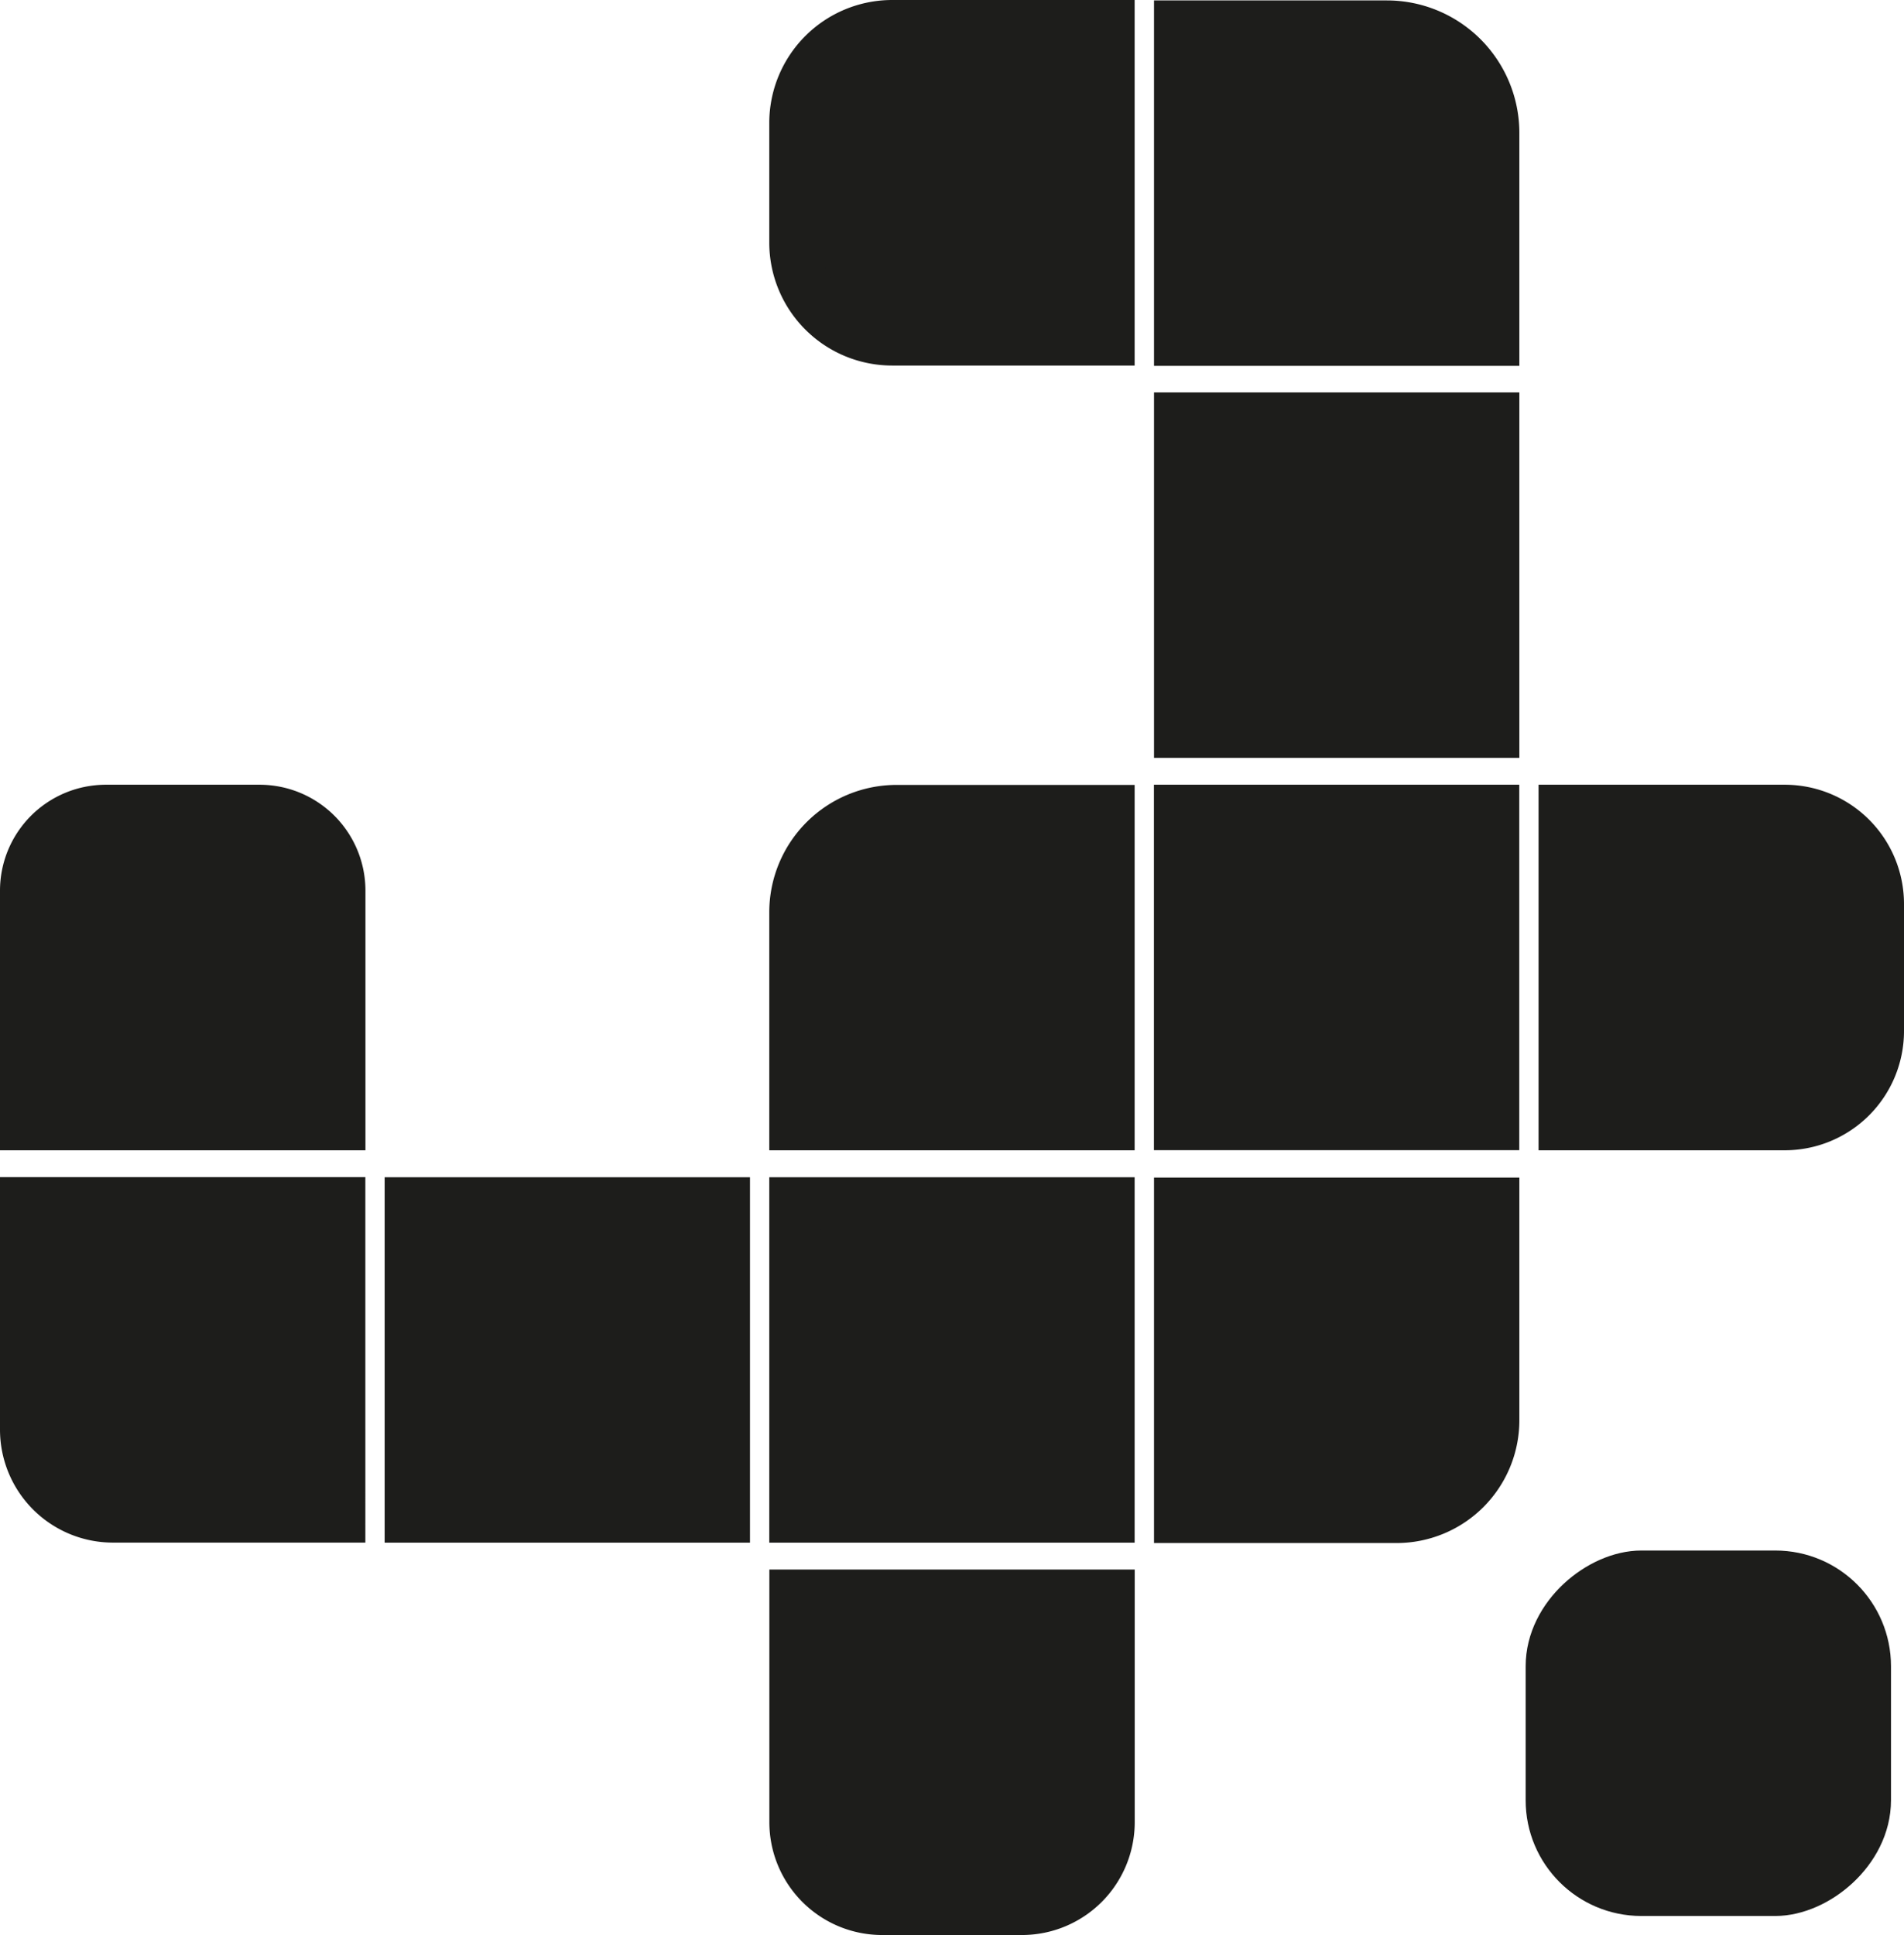 <svg xmlns="http://www.w3.org/2000/svg" viewBox="0 0 221.17 224.71"><defs><style>.cls-1{fill:#1d1d1b;stroke:#1d1d1b;stroke-miterlimit:10;stroke-width:6px;}</style></defs><g id="Слой_2" data-name="Слой 2"><g id="Слой_1-2" data-name="Слой 1"><path class="cls-1" d="M3,94.13H30.15a9.3,9.3,0,0,1,9.3,9.3v17.85a9.3,9.3,0,0,1-9.3,9.3H3a0,0,0,0,1,0,0V94.13A0,0,0,0,1,3,94.13Z" transform="translate(-91.13 133.58) rotate(-90)"/><path class="cls-1" d="M13.12,139.7H39.44a0,0,0,0,1,0,0v36.44a0,0,0,0,1,0,0H3a0,0,0,0,1,0,0V149.82A10.12,10.12,0,0,1,13.12,139.7Z" transform="translate(-136.7 179.14) rotate(-90)"/><rect class="cls-1" x="47.68" y="139.7" width="36.44" height="36.44" transform="translate(-92.02 223.83) rotate(-90)"/><rect class="cls-1" x="92.36" y="139.7" width="36.44" height="36.44" transform="translate(-47.34 268.51) rotate(-90)"/><path class="cls-1" d="M137,139.7h36.44a0,0,0,0,1,0,0v36.44a0,0,0,0,1,0,0H148.31A11.26,11.26,0,0,1,137,164.88V139.7A0,0,0,0,1,137,139.7Z" transform="translate(-2.65 313.19) rotate(-90)"/><rect class="cls-1" x="137.05" y="94.13" width="36.44" height="36.44" transform="translate(42.91 267.62) rotate(-90)"/><path class="cls-1" d="M92.36,94.13H117a11.79,11.79,0,0,1,11.79,11.79v24.65a0,0,0,0,1,0,0H92.36a0,0,0,0,1,0,0V94.13A0,0,0,0,1,92.36,94.13Z" transform="translate(-1.77 222.94) rotate(-90)"/><rect class="cls-1" x="137.05" y="48.57" width="36.44" height="36.44" transform="translate(88.48 222.06) rotate(-90)"/><path class="cls-1" d="M137,3h36.44a0,0,0,0,1,0,0V27.06A12.39,12.39,0,0,1,161.1,39.44H137a0,0,0,0,1,0,0V3A0,0,0,0,1,137,3Z" transform="translate(134.05 176.49) rotate(-90)"/><path class="cls-1" d="M103.64,3h13.89a11.28,11.28,0,0,1,11.28,11.28V39.44a0,0,0,0,1,0,0H92.36a0,0,0,0,1,0,0V14.28A11.28,11.28,0,0,1,103.64,3Z" transform="translate(89.36 131.81) rotate(-90)"/><path class="cls-1" d="M181.73,94.13h36.44a0,0,0,0,1,0,0v25.6a10.85,10.85,0,0,1-10.85,10.85H192.57a10.85,10.85,0,0,1-10.85-10.85V94.13A0,0,0,0,1,181.73,94.13Z" transform="translate(87.59 312.3) rotate(-90)"/><rect class="cls-1" x="180.23" y="183.05" width="36.44" height="36.44" rx="10.44" transform="translate(-2.83 399.73) rotate(-90)"/><path class="cls-1" d="M102.46,185.27h26.34a0,0,0,0,1,0,0v36.44a0,0,0,0,1,0,0H102.46a10.1,10.1,0,0,1-10.1-10.1V195.37a10.1,10.1,0,0,1,10.1-10.1Z" transform="translate(-92.9 314.07) rotate(-90)"/></g></g></svg>